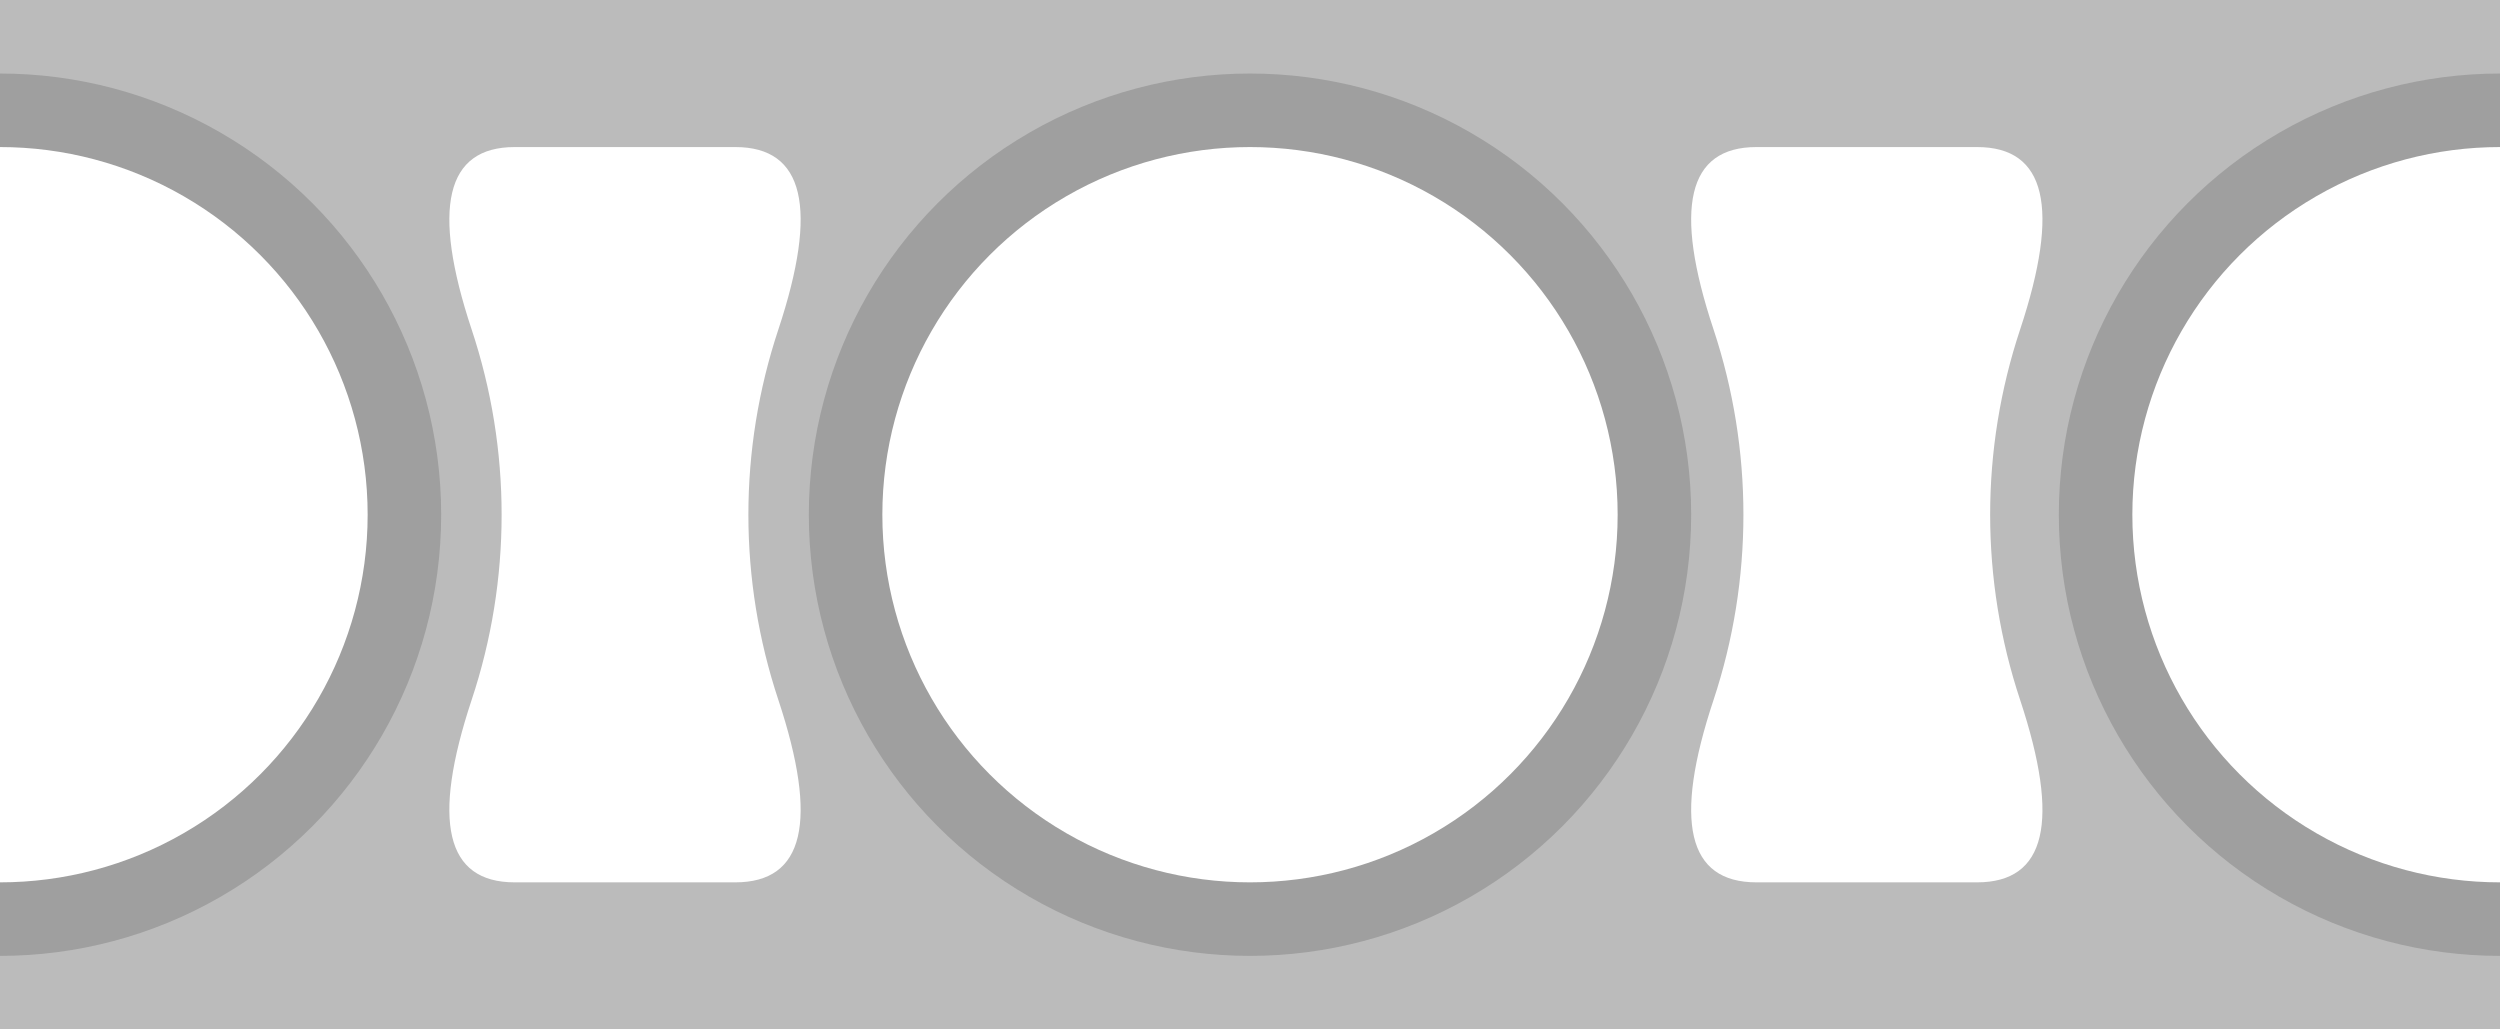 <?xml version="1.0" encoding="UTF-8"?>
<svg width="17px" height="7px" viewBox="0 0 17 7" version="1.1" xmlns="http://www.w3.org/2000/svg" xmlns:xlink="http://www.w3.org/1999/xlink">
    <!-- Generator: Sketch 61.2 (89653) - https://sketch.com -->
    <title>Rail</title>
    <desc>Created with Sketch.</desc>
    <g id="Rail" stroke="none" stroke-width="1" fill="none" fill-rule="evenodd">
        <rect id="Rectangle" fill="#BBBBBB" x="0" y="0" width="17" height="7"></rect>
        <circle id="Oval" fill="#9F9F9F" cx="8.5" cy="3.5" r="3"></circle>
        <circle id="Oval" fill="#9F9F9F" cx="0" cy="3.5" r="3"></circle>
        <circle id="Oval" fill="#FFFFFF" cx="8.5" cy="3.5" r="2.5"></circle>
        <circle id="Oval" fill="#FFFFFF" cx="0" cy="3.5" r="2.5"></circle>
        <circle id="Oval" fill="#9F9F9F" cx="17" cy="3.5" r="3"></circle>
        <circle id="Oval" fill="#FFFFFF" cx="17" cy="3.5" r="2.5"></circle>
        <path d="M3.5,6 C4.5,6 4,6 5,6 C5.469,6 5.567,5.587 5.293,4.76 L5.293,4.76 C5.021,3.942 5.021,3.058 5.293,2.24 C5.567,1.413 5.469,1 5,1 C4,1 4.5,1 3.5,1 C3.031,1 2.933,1.413 3.207,2.24 L3.207,2.24 C3.479,3.058 3.479,3.942 3.207,4.76 C2.933,5.587 3.031,6 3.5,6 Z" id="Path-4" fill="#FFFFFF"></path>
        <path d="M11.944,6 C12.944,6 12.444,6 13.444,6 C13.914,6 14.011,5.587 13.737,4.76 L13.737,4.76 C13.465,3.942 13.465,3.058 13.737,2.24 C14.011,1.413 13.914,1 13.444,1 C12.444,1 12.944,1 11.944,1 C11.475,1 11.377,1.413 11.652,2.24 L11.652,2.24 C11.923,3.058 11.923,3.942 11.652,4.76 C11.377,5.587 11.475,6 11.944,6 Z" id="Path-4" fill="#FFFFFF"></path>
    </g>
</svg>